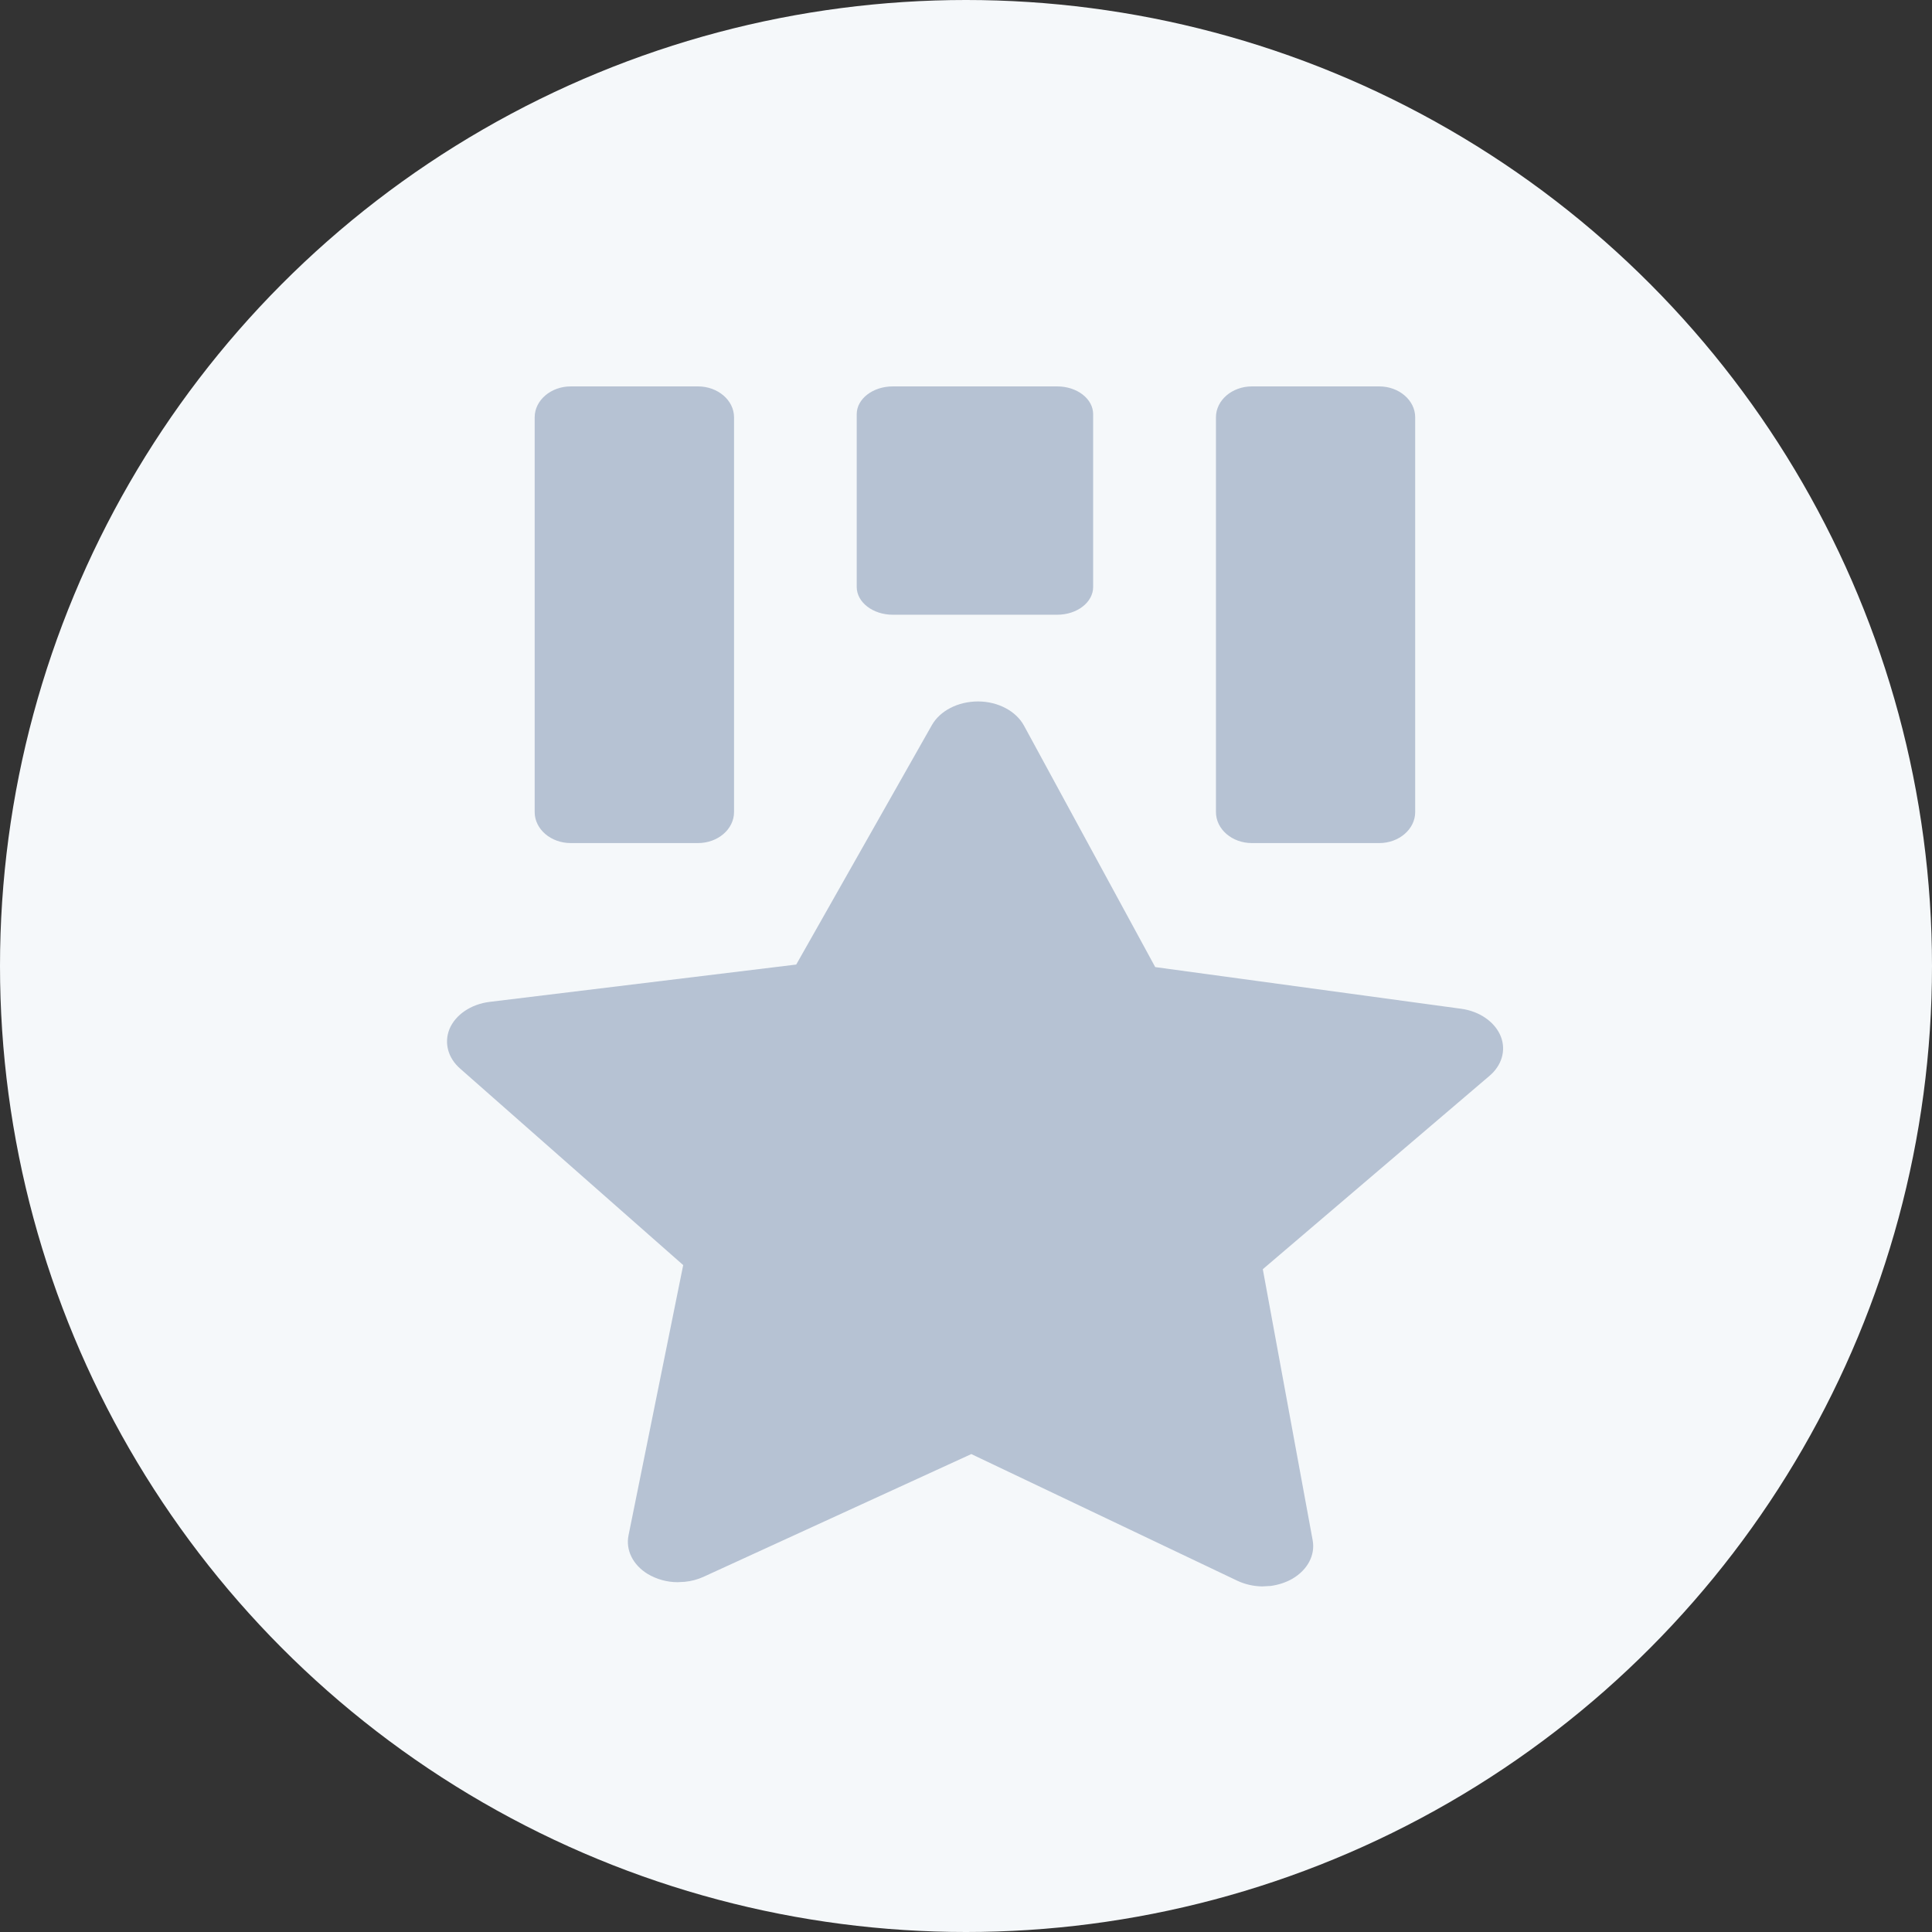 <?xml version="1.0" encoding="UTF-8"?>
<svg width="16px" height="16px" viewBox="0 0 16 16" version="1.1" xmlns="http://www.w3.org/2000/svg" xmlns:xlink="http://www.w3.org/1999/xlink">
    <rect x="0" y="0" width="16" height="16" fill="#333333" stroke="none"/>
    <title>椭圆形@2x</title>
    <g id="页面-1" stroke="none" stroke-width="1" fill="none" fill-rule="evenodd">
        <g id="视频直播备份-5" transform="translate(-10, -346)">
            <g id="椭圆形" transform="translate(10, 346)">
                <circle fill="#F5F8FA" cx="8" cy="8" r="8"></circle>
                <path d="M8.101,5.809 C7.932,5.809 7.785,5.887 7.718,6.004 L7.718,6.004 L6.594,7.988 L4.056,8.297 C3.898,8.316 3.77,8.406 3.722,8.523 C3.677,8.636 3.709,8.761 3.811,8.85 L3.811,8.85 L5.658,10.477 L5.205,12.716 C5.181,12.836 5.24,12.959 5.364,13.035 C5.438,13.079 5.525,13.103 5.611,13.103 L5.611,13.103 L5.67,13.1 C5.724,13.095 5.776,13.081 5.823,13.06 L5.823,13.06 L8.044,12.042 L10.245,13.09 C10.31,13.121 10.382,13.137 10.453,13.138 L10.453,13.138 L10.524,13.134 C10.589,13.125 10.65,13.105 10.704,13.074 C10.831,12.999 10.893,12.877 10.871,12.756 L10.871,12.756 L10.458,10.511 L12.335,8.91 C12.438,8.823 12.473,8.699 12.43,8.586 C12.384,8.467 12.257,8.375 12.1,8.354 L12.1,8.354 L9.567,8.009 L8.48,6.009 C8.415,5.89 8.268,5.81 8.101,5.809 Z M11.422,3.2 C11.586,3.2 11.72,3.315 11.72,3.456 L11.72,6.725 C11.72,6.867 11.586,6.982 11.422,6.982 L10.368,6.982 C10.203,6.982 10.07,6.867 10.07,6.725 L10.07,3.456 C10.07,3.315 10.203,3.2 10.368,3.2 L11.422,3.2 Z M5.78,3.2 C5.945,3.2 6.079,3.315 6.079,3.456 L6.079,6.725 C6.079,6.867 5.945,6.982 5.78,6.982 L4.727,6.982 C4.562,6.982 4.428,6.867 4.428,6.725 L4.428,3.456 C4.428,3.315 4.562,3.2 4.727,3.2 L5.78,3.2 Z M8.755,3.2 C8.92,3.2 9.053,3.303 9.053,3.43 L9.053,4.861 C9.053,4.988 8.92,5.091 8.755,5.091 L7.394,5.091 C7.229,5.091 7.095,4.988 7.095,4.861 L7.095,3.43 C7.095,3.303 7.229,3.2 7.394,3.2 L8.755,3.2 Z" id="形状结合" fill="#B6C2D3" fill-rule="nonzero"></path>
            </g>
        </g>
    </g>
</svg>
